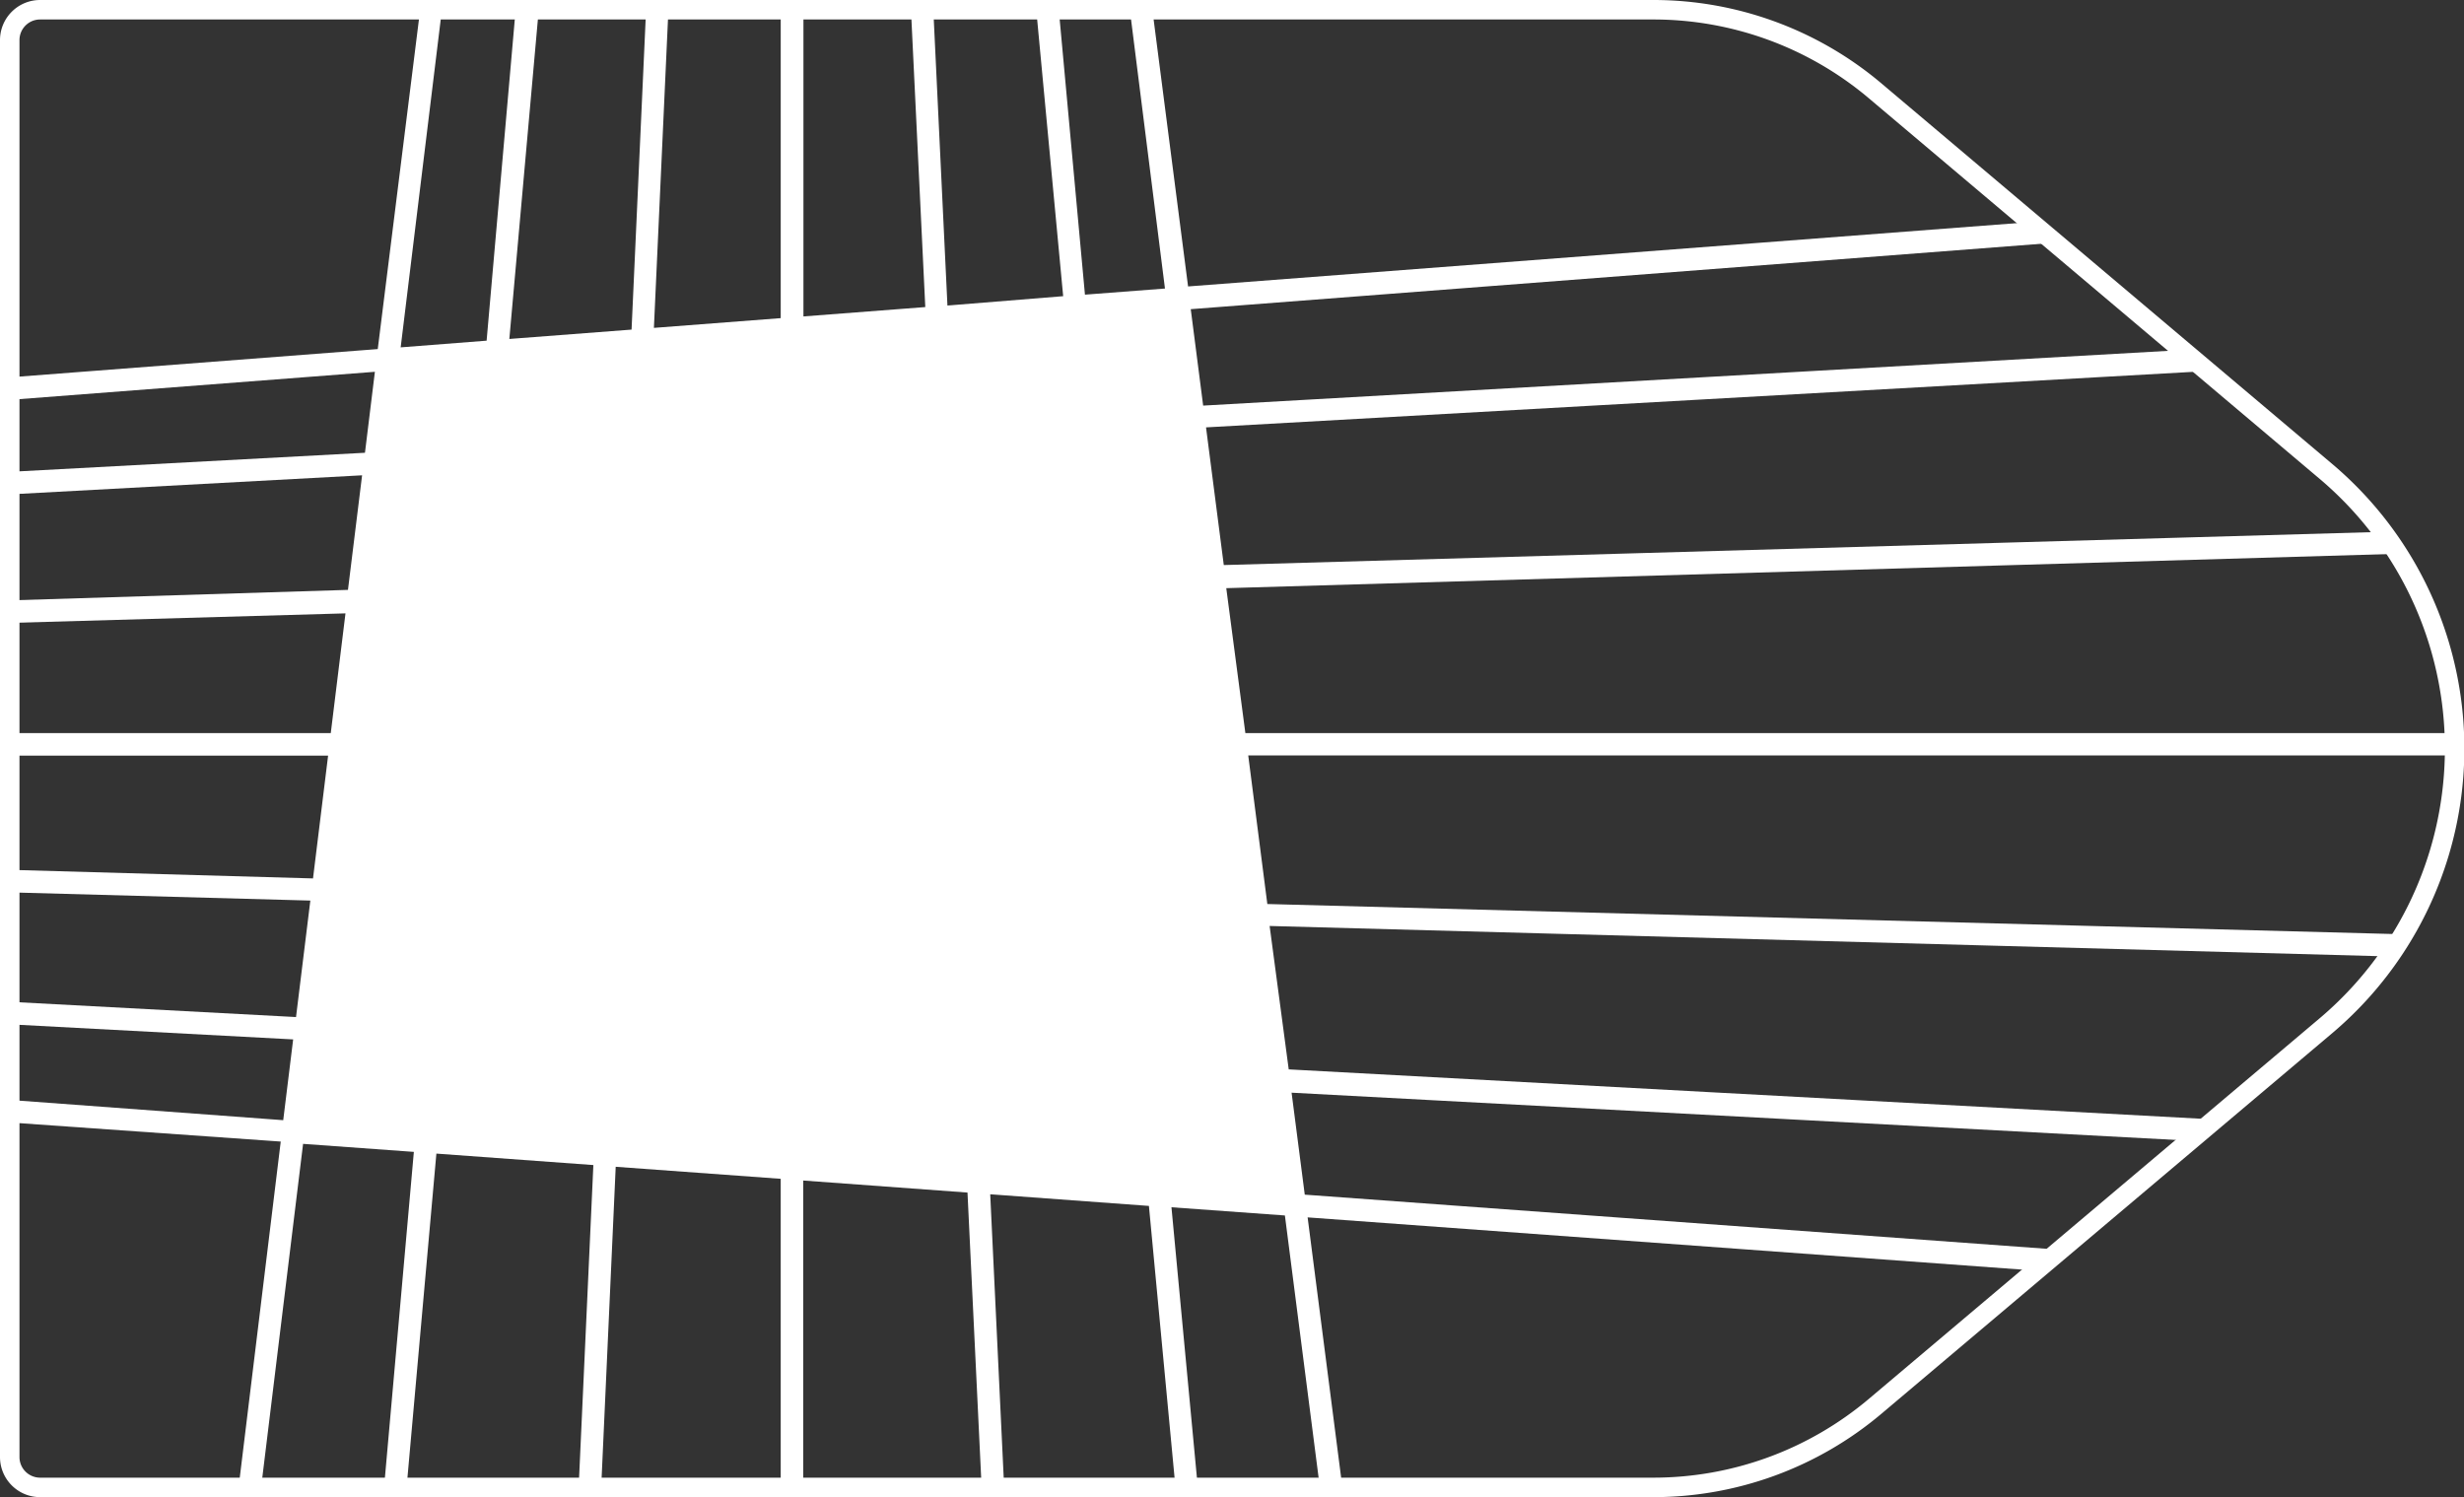 <svg xmlns="http://www.w3.org/2000/svg" viewBox="0 0 129.02 78.4"><rect x="0" y="0" width="129.02" height="78.4" fill="#333333" stroke="none"/><defs><style>.cls-1,.cls-3{fill:none;}.cls-2{fill:#fff;}.cls-3{stroke:#fff;stroke-linejoin:round;stroke-width:1.02px;}</style></defs><title>12_5</title><g id="Layer_2" data-name="Layer 2"><g id="Layer_2-2" data-name="Layer 2"><polygon class="cls-1" points="55.67 15.52 54.26 0.51 48.87 0.51 49.62 15.99 55.67 15.52"/><polygon class="cls-1" points="48.44 16.08 47.7 0.51 42.06 0.51 42.06 16.57 48.44 16.08"/><polygon class="cls-1" points="63.01 21.24 114.3 18.36 107.61 12.71 62.36 16.19 63.01 21.24"/><path class="cls-1" d="M64.09,29.62l60.7-1.74a19.12,19.12,0,0,0-3-3.23l-6.15-5.2L63.16,22.41Z"/><polygon class="cls-1" points="40.88 16.66 40.88 0.51 35.01 0.51 34.25 17.17 40.88 16.66"/><polygon class="cls-1" points="61.04 15.11 59.16 0.51 55.44 0.51 56.84 15.43 61.04 15.11"/><path class="cls-1" d="M65.21,38.38h63.25A19,19,0,0,0,125.55,29L64.24,30.8Z"/><path class="cls-1" d="M106.33,11.63,98.19,4.76A18,18,0,0,0,86.58.51H60.34L62.21,15Z"/><polygon class="cls-1" points="17.18 39.56 0.51 39.56 0.51 45.55 16.39 45.98 17.18 39.56"/><polygon class="cls-1" points="18.09 32.12 0.51 32.62 0.51 38.38 17.32 38.38 18.09 32.12"/><polygon class="cls-1" points="33.07 17.26 33.83 0.51 28.21 0.51 26.67 17.75 33.07 17.26"/><polygon class="cls-1" points="15.36 54.42 0.51 53.63 0.51 57.6 14.84 58.65 15.36 54.42"/><path class="cls-1" d="M121.76,53.74a18.94,18.94,0,0,0,6.75-14.65c0,.16,0,.32,0,.47H65.36l1,7.78L125.67,49q-.36.59-.77,1.16L66.51,48.52l1,7.51,48.24,2.58-1.31,1.11-46.78-2.5.69,5.34,39.33,2.87-1.29,1.09L68.47,63.75l1.79,13.92H69.07l-1.8-14-5.94-.43L62.7,77.66H61.52L60.15,63.14l-8.31-.61.72,15.13H51.39l-.73-15.22-8.6-.63V77.66H40.88V61.73l-8.64-.63-.75,16.56H30.31L31.07,61l-8.22-.6L21.31,77.66H20.13l1.55-17.34-5.8-.42L13.7,77.66H12.52L14.7,59.82l-14.19-1V76.3A1.59,1.59,0,0,0,2.1,77.89H86.58a18,18,0,0,0,11.61-4.25Z"/><polygon class="cls-1" points="16.25 47.15 0.51 46.72 0.51 52.45 15.5 53.25 16.25 47.15"/><polygon class="cls-1" points="25.48 17.84 27.03 0.51 23.14 0.51 20.97 18.19 25.48 17.84"/><polygon class="cls-1" points="18.97 24.89 0.51 25.93 0.51 31.44 18.23 30.94 18.97 24.89"/><polygon class="cls-1" points="19.63 19.47 0.51 20.94 0.51 24.75 19.11 23.71 19.63 19.47"/><path class="cls-1" d="M22,.51H2.1A1.59,1.59,0,0,0,.51,2.1V19.76l19.27-1.48Z"/><path class="cls-2" d="M12.52,77.66H13.7L15.87,59.9l5.8.42L20.13,77.66h1.18l1.54-17.25,8.22.6-.76,16.65h1.18l.75-16.56,8.64.63V77.66h1.18V61.82l8.6.63.73,15.22h1.18l-.72-15.13,8.31.61,1.37,14.52H62.7L61.34,63.22l5.94.43,1.8,14h1.18L68.47,63.75l37.89,2.77,1.29-1.09L68.32,62.56l-.69-5.34,46.78,2.5,1.31-1.11L67.48,56l-1-7.51,58.39,1.59q.41-.57.77-1.16L66.36,47.34l-1-7.78h63.12c0-.16,0-.32,0-.47s0-.47,0-.7H65.21l-1-7.59L125.55,29c-.25-.39-.49-.78-.77-1.15l-60.7,1.74-.93-7.21,52.44-2.95-1.31-1.1L63,21.24l-.65-5.05,45.25-3.48-1.28-1.08L62.21,15,60.34.51H59.16L61,15.11l-4.19.32L55.44.51H54.26l1.41,15L49.61,16,48.87.51H47.7l.75,15.57-6.38.49V.51H40.88V16.66l-6.64.51L35,.51H33.83l-.76,16.75-6.4.49L28.21.51H27L25.48,17.84l-4.5.35L23.14.51H22L19.78,18.28.51,19.76v1.18l19.12-1.47-.52,4.24-18.61,1v1.18l18.46-1-.74,6L.51,31.44v1.18l17.58-.5-.77,6.27H.51v1.18H17.18L16.39,46,.51,45.55v1.18l15.74.43-.75,6.1-15-.8v1.18l14.85.79-.52,4.23L.51,57.6v1.18l14.19,1Z"/><path class="cls-3" d="M86.58,77.89H2.1A1.59,1.59,0,0,1,.51,76.3V2.1A1.59,1.59,0,0,1,2.1.51H86.58A18,18,0,0,1,98.19,4.76l23.57,19.9a19,19,0,0,1,0,29.08L98.19,73.64A18,18,0,0,1,86.58,77.89Z"/></g></g></svg>